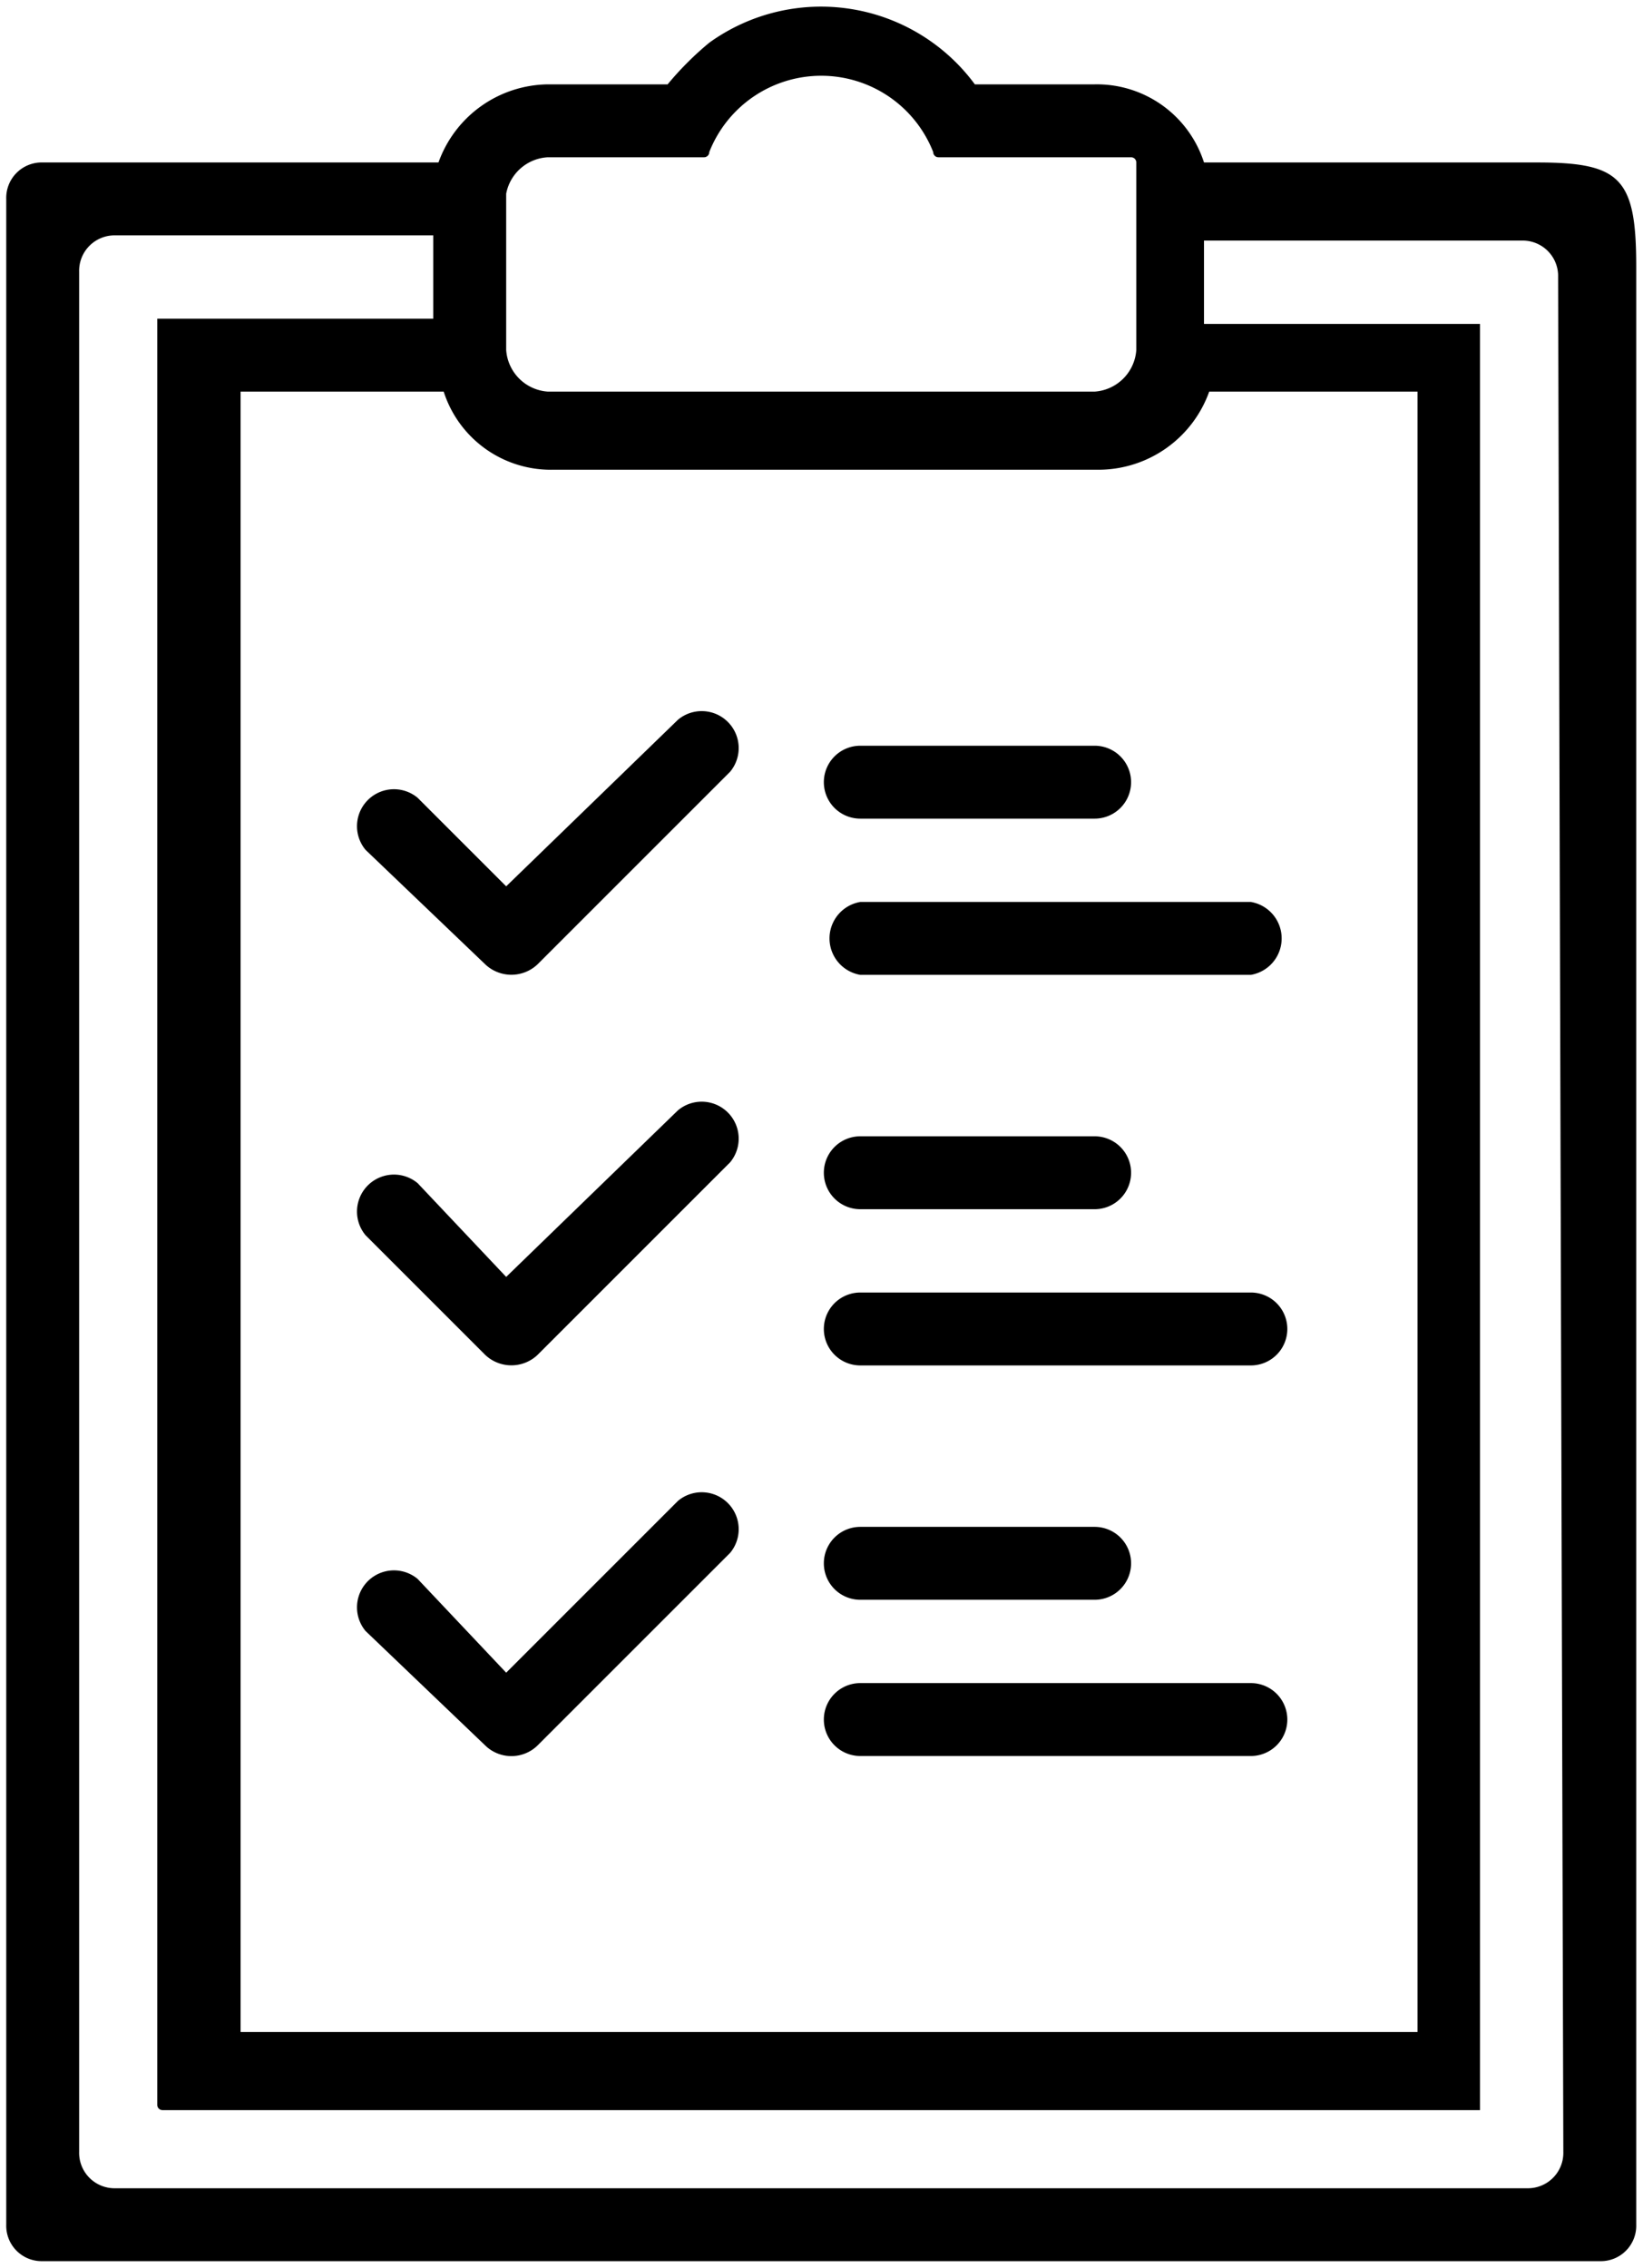 <svg id="Слой_1" data-name="Слой 1" xmlns="http://www.w3.org/2000/svg" viewBox="0 0 31.55 43.55"><title>документы</title><path  d="M364.6,3.1h-6.4a2.16,2.16,0,0,0-2.1-1.5h-2.3a3.67,3.67,0,0,0-5.1-.8,6,6,0,0,0-.8.8h-2.3a2.26,2.26,0,0,0-2.1,1.5h-7.6a.68.68,0,0,0-.7.7h0V42.7a.68.68,0,0,0,.7.7h29.9a.68.68,0,0,0,.7-.7h0V5.1C366.5,3.4,366.2,3.1,364.6,3.1Zm-21,4.4A2.16,2.16,0,0,0,345.7,9h10.5a2.26,2.26,0,0,0,2.1-1.5h4V39H339.7V7.5Zm2-4.5h3a.1.1,0,0,0,.1-.1,2.31,2.31,0,0,1,4.3,0,.1.1,0,0,0,.1.1h3.7a.1.1,0,0,1,.1.1V6.7h0a.86.86,0,0,1-.8.8H345.6a.86.86,0,0,1-.8-.8h0v-3a.86.86,0,0,1,.8-.7Zm19.5,38.3a.68.68,0,0,1-.7.7H337.3a.68.68,0,0,1-.7-.7V5.2a.68.68,0,0,1,.7-.7h6.1V6.1h-5.3V40.4a.1.1,0,0,0,.1.1h25.3V6.2h-5.3V4.6h6.1a.68.68,0,0,1,.7.7h0Z" transform="translate(-335.08 0.02)"/><path  d="M351.6,15.7h4.5a.7.7,0,0,0,0-1.4h-4.5a.7.7,0,0,0,0,1.4Z" transform="translate(-335.08 0.02)"/><path  d="M351.6,18.7h7.5a.71.71,0,0,0,0-1.4h-7.5a.71.71,0,0,0,0,1.4Z" transform="translate(-335.08 0.02)"/><path  d="M344.4,18.5a.73.73,0,0,0,1,0l3.7-3.7a.71.71,0,0,0-1-1L344.8,17l-1.7-1.7a.71.71,0,0,0-1,1Z" transform="translate(-335.08 0.02)"/><path  d="M351.6,23.2h4.5a.7.7,0,0,0,0-1.4h-4.5a.7.7,0,0,0,0,1.4Z" transform="translate(-335.08 0.02)"/><path  d="M351.6,26.2h7.5a.7.7,0,0,0,0-1.4h-7.5a.7.7,0,0,0,0,1.4Z" transform="translate(-335.08 0.02)"/><path  d="M344.4,26a.73.73,0,0,0,1,0l3.7-3.7a.71.71,0,0,0-1-1h0l-3.3,3.2-1.7-1.8a.71.71,0,0,0-1,1Z" transform="translate(-335.08 0.02)"/><path  d="M351.6,30.7h4.5a.7.7,0,0,0,0-1.4h-4.5a.7.7,0,0,0,0,1.4Z" transform="translate(-335.08 0.02)"/><path  d="M351.6,33.7h7.5a.7.7,0,0,0,0-1.4h-7.5a.7.7,0,0,0,0,1.4Z" transform="translate(-335.08 0.02)"/><path  d="M344.4,33.5a.72.72,0,0,0,1,0l3.7-3.7a.71.71,0,0,0-1-1l-3.3,3.3-1.7-1.8a.71.71,0,0,0-1,1Z" transform="translate(-335.08 0.02)"/></svg>